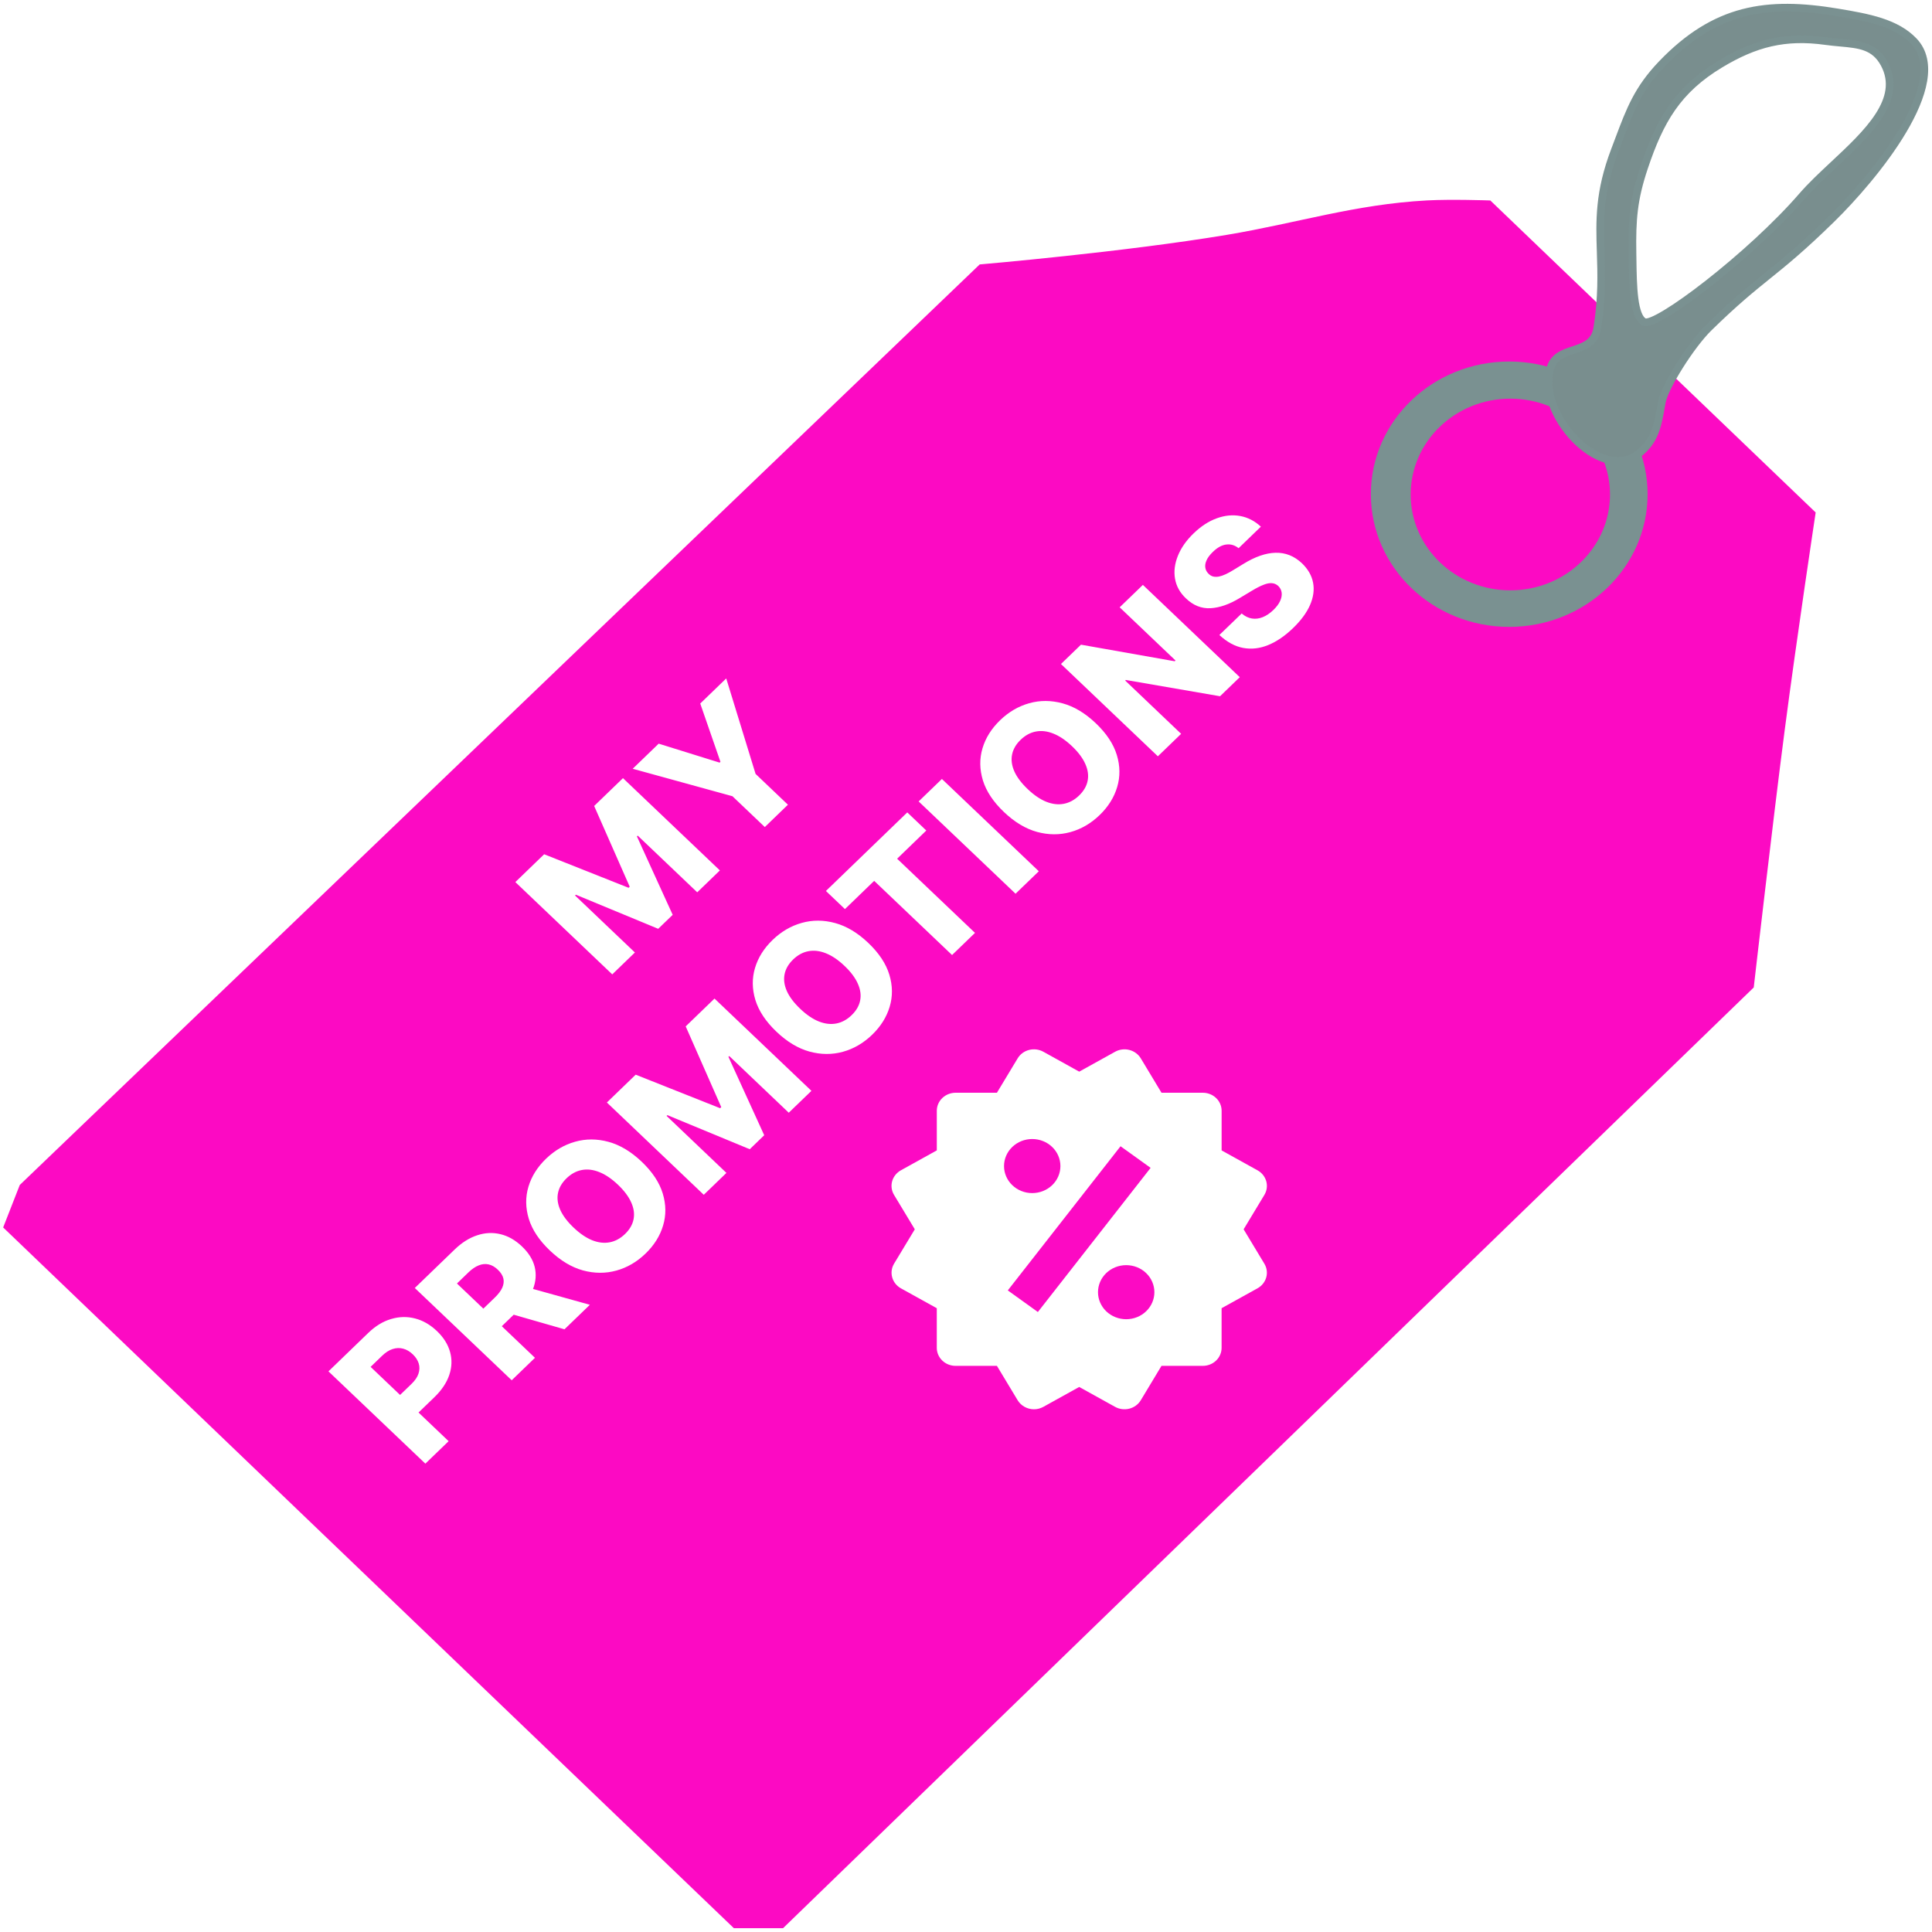 <svg width="252" height="252" viewBox="0 0 252 252" fill="none" xmlns="http://www.w3.org/2000/svg">
<path d="M3.005 154.846L1 159.974L95.92 251H101.936L228.273 128.564C228.273 128.564 230.748 107 232.283 95.231C233.883 82.968 236.294 67.026 236.294 67.026L194.182 26.641C194.182 26.641 189.288 26.473 186.16 26.641C176.803 27.145 169.324 29.588 160.091 31.128C146.656 33.37 128.005 34.974 128.005 34.974L3.005 154.846Z"
      fill="#fc0ac3" stroke="#fc0ac3"
/>
<path fill-rule="evenodd" clip-rule="evenodd" d="M196.856 81.769C206.823 81.769 214.904 74.02 214.904 64.462C214.904 54.903 206.823 47.154 196.856 47.154C186.888 47.154 178.807 54.903 178.807 64.462C178.807 74.02 186.888 81.769 196.856 81.769ZM197 77C204.18 77 210 71.404 210 64.5C210 57.596 204.18 52 197 52C189.82 52 184 57.596 184 64.5C184 71.404 189.82 77 197 77Z" fill="#7A9191"/>
<path fill-rule="evenodd" clip-rule="evenodd" d="M205.218 45.658C206.627 45.191 208.039 44.724 208.349 42.75C208.973 38.78 208.876 35.743 208.785 32.904C208.654 28.792 208.535 25.093 210.642 19.568C210.821 19.099 210.99 18.648 211.154 18.211C212.617 14.316 213.635 11.607 216.755 8.351C223.738 1.064 230.466 0.087 239.68 1.62C243.778 2.303 247.338 2.973 249.615 5.36C254.771 10.764 244.259 23.313 238.916 28.542C235.015 32.359 232.745 34.191 230.524 35.983C228.393 37.702 226.307 39.385 222.869 42.75C220.576 44.993 217.115 50.458 216.755 52.471C216.726 52.632 216.699 52.79 216.671 52.946C216.213 55.542 215.866 57.51 213.699 59.202C208.748 63.064 200.393 53.911 202.236 47.985C202.7 46.492 203.958 46.076 205.218 45.658ZM214.463 42.002C215.991 42.75 228.38 33.314 235.095 25.55C236.241 24.226 237.684 22.877 239.155 21.503C243.586 17.361 248.264 12.989 245.794 8.351C244.527 5.972 242.529 5.79 240.039 5.563C239.437 5.509 238.807 5.451 238.152 5.36C232.803 4.612 228.903 5.643 224.397 8.351C218.797 11.716 216.512 15.701 214.463 21.811C213.064 25.983 212.86 28.639 212.934 33.028C212.939 33.297 212.943 33.572 212.947 33.852C212.994 37.24 213.051 41.311 214.463 42.002Z" fill="#798E8E"/>
<path d="M208.349 42.75L208.843 42.828L208.843 42.828L208.349 42.75ZM205.218 45.658L205.061 45.184L205.061 45.184L205.218 45.658ZM208.785 32.904L208.286 32.92L208.286 32.92L208.785 32.904ZM210.642 19.568L210.175 19.39L210.175 19.39L210.642 19.568ZM211.154 18.211L211.622 18.387L211.622 18.387L211.154 18.211ZM216.755 8.351L217.116 8.697L217.116 8.697L216.755 8.351ZM239.68 1.62L239.598 2.114L239.598 2.114L239.68 1.62ZM249.615 5.36L249.977 5.014L249.977 5.014L249.615 5.36ZM238.916 28.542L238.567 28.184L238.567 28.184L238.916 28.542ZM230.524 35.983L230.21 35.594L230.21 35.594L230.524 35.983ZM222.869 42.75L223.218 43.107L223.218 43.107L222.869 42.75ZM216.755 52.471L216.263 52.383L216.263 52.383L216.755 52.471ZM216.671 52.946L217.163 53.033L217.163 53.033L216.671 52.946ZM213.699 59.202L214.006 59.596L214.006 59.596L213.699 59.202ZM202.236 47.985L202.713 48.133L202.713 48.133L202.236 47.985ZM235.095 25.55L234.717 25.223L234.717 25.223L235.095 25.55ZM214.463 42.002L214.682 41.553L214.682 41.553L214.463 42.002ZM239.155 21.503L239.496 21.868L239.496 21.868L239.155 21.503ZM245.794 8.351L245.353 8.586L245.353 8.586L245.794 8.351ZM240.039 5.563L240.084 5.065L240.084 5.065L240.039 5.563ZM238.152 5.36L238.083 5.855L238.152 5.36ZM224.397 8.351L224.139 7.922L224.139 7.922L224.397 8.351ZM214.463 21.811L214.937 21.97L214.937 21.97L214.463 21.811ZM212.934 33.028L213.434 33.02L213.434 33.02L212.934 33.028ZM212.947 33.852L212.447 33.859L212.447 33.859L212.947 33.852ZM207.855 42.672C207.72 43.531 207.359 44.025 206.897 44.368C206.406 44.733 205.781 44.945 205.061 45.184L205.375 46.133C206.063 45.905 206.85 45.649 207.494 45.171C208.168 44.67 208.668 43.943 208.843 42.828L207.855 42.672ZM208.286 32.92C208.376 35.756 208.472 38.752 207.855 42.672L208.843 42.828C209.475 38.807 209.376 35.73 209.285 32.888L208.286 32.92ZM210.175 19.39C208.031 25.011 208.153 28.792 208.286 32.92L209.285 32.888C209.154 28.791 209.039 25.174 211.109 19.746L210.175 19.39ZM210.686 18.035C210.522 18.472 210.353 18.922 210.175 19.39L211.109 19.746C211.288 19.276 211.458 18.823 211.622 18.387L210.686 18.035ZM216.394 8.005C213.197 11.341 212.151 14.135 210.686 18.035L211.622 18.387C213.083 14.497 214.072 11.874 217.116 8.697L216.394 8.005ZM239.763 1.127C235.123 0.355 231.058 0.205 227.255 1.194C223.442 2.185 219.937 4.308 216.394 8.005L217.116 8.697C220.556 5.107 223.906 3.098 227.507 2.162C231.116 1.224 235.023 1.352 239.598 2.114L239.763 1.127ZM249.977 5.014C247.563 2.485 243.819 1.802 239.763 1.127L239.598 2.114C243.738 2.803 247.112 3.461 249.253 5.705L249.977 5.014ZM239.266 28.899C241.954 26.268 245.951 21.79 248.633 17.272C249.972 15.015 251.004 12.716 251.363 10.611C251.723 8.496 251.411 6.517 249.977 5.014L249.253 5.705C250.397 6.904 250.704 8.52 250.377 10.443C250.048 12.374 249.085 14.551 247.773 16.761C245.152 21.177 241.221 25.587 238.567 28.184L239.266 28.899ZM230.837 36.372C233.065 34.575 235.349 32.732 239.266 28.899L238.567 28.184C234.681 31.986 232.425 33.806 230.21 35.594L230.837 36.372ZM223.218 43.107C226.64 39.759 228.713 38.087 230.837 36.372L230.21 35.594C228.074 37.317 225.974 39.012 222.519 42.393L223.218 43.107ZM217.247 52.559C217.324 52.13 217.581 51.464 217.988 50.64C218.39 49.829 218.919 48.902 219.51 47.964C220.698 46.079 222.112 44.19 223.218 43.107L222.519 42.393C221.332 43.554 219.87 45.518 218.664 47.43C218.059 48.39 217.512 49.347 217.092 50.197C216.677 51.034 216.366 51.806 216.263 52.383L217.247 52.559ZM217.163 53.033C217.191 52.877 217.219 52.719 217.247 52.559L216.263 52.383C216.234 52.545 216.206 52.704 216.179 52.86L217.163 53.033ZM214.006 59.596C216.342 57.774 216.708 55.618 217.163 53.033L216.179 52.86C215.719 55.467 215.391 57.247 213.391 58.807L214.006 59.596ZM201.758 47.836C201.255 49.454 201.458 51.255 202.084 52.954C202.712 54.656 203.778 56.293 205.061 57.612C206.342 58.929 207.866 59.955 209.425 60.393C210.998 60.835 212.62 60.677 214.006 59.596L213.391 58.807C212.302 59.657 211.024 59.804 209.695 59.43C208.352 59.053 206.975 58.145 205.778 56.915C204.584 55.688 203.598 54.168 203.022 52.608C202.446 51.044 202.295 49.478 202.713 48.133L201.758 47.836ZM205.061 45.184C203.836 45.589 202.309 46.067 201.758 47.836L202.713 48.133C203.091 46.917 204.079 46.562 205.375 46.133L205.061 45.184ZM234.717 25.223C231.387 29.073 226.637 33.351 222.525 36.574C220.47 38.186 218.585 39.525 217.127 40.411C216.396 40.856 215.787 41.178 215.325 41.365C215.093 41.459 214.916 41.511 214.789 41.533C214.647 41.557 214.636 41.531 214.682 41.553L214.243 42.451C214.48 42.567 214.745 42.555 214.956 42.519C215.182 42.48 215.434 42.4 215.7 42.292C216.235 42.075 216.897 41.722 217.647 41.266C219.151 40.351 221.07 38.986 223.142 37.361C227.286 34.113 232.088 29.791 235.474 25.878L234.717 25.223ZM238.813 21.137C237.348 22.507 235.884 23.875 234.717 25.223L235.474 25.878C236.599 24.577 238.021 23.247 239.496 21.868L238.813 21.137ZM245.353 8.586C246.469 10.683 246.004 12.734 244.642 14.842C243.268 16.97 241.043 19.054 238.813 21.137L239.496 21.868C241.698 19.81 244.027 17.637 245.483 15.384C246.95 13.111 247.589 10.657 246.235 8.116L245.353 8.586ZM239.993 6.061C241.256 6.176 242.304 6.276 243.196 6.617C244.055 6.946 244.777 7.505 245.353 8.586L246.235 8.116C245.544 6.818 244.634 6.097 243.554 5.683C242.508 5.283 241.311 5.177 240.084 5.065L239.993 6.061ZM238.083 5.855C238.752 5.948 239.394 6.007 239.993 6.061L240.084 5.065C239.481 5.01 238.863 4.954 238.221 4.864L238.083 5.855ZM224.655 8.779C229.077 6.122 232.863 5.125 238.083 5.855L238.221 4.864C232.743 4.098 228.729 5.164 224.139 7.922L224.655 8.779ZM214.937 21.97C215.955 18.934 217.021 16.462 218.508 14.338C219.991 12.221 221.908 10.43 224.655 8.779L224.139 7.922C221.286 9.637 219.261 11.521 217.689 13.765C216.121 16.003 215.02 18.578 213.989 21.652L214.937 21.97ZM213.434 33.02C213.361 28.666 213.561 26.071 214.937 21.97L213.989 21.652C212.566 25.895 212.359 28.612 212.434 33.037L213.434 33.02ZM213.447 33.845C213.443 33.565 213.439 33.289 213.434 33.02L212.434 33.037C212.439 33.304 212.443 33.579 212.447 33.859L213.447 33.845ZM214.682 41.553C214.5 41.464 214.293 41.225 214.104 40.734C213.92 40.257 213.785 39.622 213.689 38.875C213.497 37.381 213.47 35.547 213.447 33.845L212.447 33.859C212.47 35.545 212.496 37.441 212.697 39.003C212.798 39.783 212.945 40.508 213.17 41.093C213.39 41.666 213.719 42.195 214.243 42.451L214.682 41.553Z" fill="#7A9191"/>
<path d="M67.219 115.054L70.977 111.425L81.991 115.799L82.138 115.657L77.5 105.126L81.258 101.497L93.898 113.534L90.943 116.388L83.179 108.994L83.075 109.094L87.743 119.325L85.854 121.148L75.111 116.702L75.007 116.803L82.814 124.238L79.859 127.092L67.219 115.054ZM82.526 100.273L85.916 96.999L93.86 99.472L93.971 99.366L91.336 91.765L94.726 88.491L98.553 100.943L102.774 104.963L99.758 107.876L95.536 103.855L82.526 100.273ZM55.482 190.911L42.842 178.874L48.028 173.865C48.968 172.957 49.965 172.35 51.018 172.044C52.071 171.729 53.112 171.706 54.142 171.974C55.169 172.238 56.116 172.783 56.984 173.61C57.856 174.44 58.429 175.351 58.703 176.341C58.978 177.323 58.944 178.322 58.603 179.338C58.262 180.354 57.611 181.325 56.651 182.253L53.451 185.343L51.044 183.051L53.68 180.505C54.138 180.063 54.44 179.618 54.586 179.169C54.736 178.716 54.747 178.276 54.618 177.848C54.485 177.415 54.226 177.015 53.839 176.647C53.448 176.275 53.031 176.03 52.587 175.914C52.14 175.794 51.683 175.809 51.216 175.96C50.749 176.111 50.289 176.406 49.835 176.844L48.339 178.288L58.516 187.98L55.482 190.911ZM66.744 180.035L54.104 167.998L59.291 162.989C60.231 162.082 61.213 161.461 62.237 161.127C63.261 160.785 64.276 160.736 65.281 160.981C66.283 161.221 67.216 161.753 68.079 162.575C68.956 163.41 69.511 164.303 69.744 165.254C69.972 166.201 69.898 167.164 69.52 168.145C69.138 169.122 68.469 170.072 67.512 170.995L64.232 174.163L61.825 171.87L64.541 169.248C64.999 168.806 65.321 168.38 65.509 167.97C65.696 167.553 65.746 167.149 65.658 166.76C65.567 166.367 65.325 165.985 64.934 165.613C64.544 165.24 64.141 165.01 63.726 164.921C63.308 164.828 62.879 164.871 62.441 165.049C61.999 165.224 61.551 165.53 61.097 165.968L59.601 167.413L69.779 177.105L66.744 180.035ZM68.036 167.708L76.939 170.19L73.629 173.387L64.787 170.846L68.036 167.708ZM83.706 151.534C85.096 152.859 86.01 154.238 86.445 155.672C86.881 157.106 86.896 158.5 86.49 159.854C86.089 161.204 85.326 162.422 84.203 163.508C83.074 164.597 81.806 165.337 80.396 165.727C78.987 166.117 77.535 166.111 76.041 165.707C74.547 165.295 73.106 164.429 71.72 163.108C70.329 161.784 69.414 160.407 68.974 158.977C68.539 157.543 68.522 156.151 68.923 154.801C69.324 153.45 70.089 152.23 71.217 151.141C72.341 150.056 73.606 149.316 75.011 148.922C76.42 148.524 77.874 148.528 79.372 148.936C80.871 149.344 82.315 150.21 83.706 151.534ZM80.603 154.53C79.781 153.746 78.969 153.197 78.168 152.881C77.371 152.561 76.61 152.471 75.885 152.611C75.164 152.748 74.501 153.108 73.896 153.692C73.295 154.272 72.924 154.911 72.783 155.607C72.641 156.304 72.738 157.035 73.073 157.801C73.412 158.562 73.993 159.335 74.816 160.119C75.639 160.902 76.449 161.454 77.245 161.774C78.046 162.09 78.809 162.177 79.535 162.037C80.26 161.897 80.923 161.537 81.524 160.957C82.129 160.373 82.5 159.734 82.637 159.041C82.778 158.345 82.679 157.616 82.34 156.854C82.005 156.088 81.426 155.314 80.603 154.53ZM79.157 143.805L82.916 140.175L93.93 144.55L94.077 144.408L89.439 133.876L93.197 130.247L105.837 142.284L102.882 145.138L95.118 137.744L95.013 137.845L99.681 148.075L97.793 149.898L87.049 145.453L86.945 145.553L94.752 152.988L91.797 155.842L79.157 143.805ZM113.261 122.994C114.651 124.318 115.565 125.697 116 127.131C116.436 128.565 116.451 129.959 116.045 131.314C115.644 132.664 114.881 133.882 113.757 134.967C112.629 136.056 111.361 136.796 109.951 137.187C108.542 137.577 107.09 137.57 105.596 137.166C104.102 136.755 102.662 135.889 101.275 134.568C99.884 133.244 98.969 131.866 98.529 130.436C98.094 129.003 98.077 127.61 98.478 126.26C98.879 124.91 99.644 123.69 100.772 122.601C101.896 121.515 103.161 120.776 104.566 120.381C105.975 119.983 107.429 119.988 108.927 120.396C110.425 120.803 111.87 121.669 113.261 122.994ZM110.158 125.99C109.336 125.206 108.524 124.656 107.723 124.34C106.926 124.021 106.165 123.931 105.44 124.071C104.719 124.207 104.055 124.567 103.451 125.152C102.85 125.732 102.479 126.37 102.338 127.067C102.197 127.763 102.293 128.494 102.628 129.26C102.967 130.022 103.548 130.795 104.371 131.578C105.194 132.362 106.004 132.914 106.8 133.233C107.601 133.549 108.364 133.637 109.09 133.497C109.815 133.357 110.478 132.996 111.079 132.416C111.684 131.832 112.055 131.194 112.192 130.501C112.333 129.805 112.234 129.075 111.895 128.314C111.56 127.548 110.981 126.773 110.158 125.99ZM110.21 118.577L107.729 116.214L118.341 105.966L120.822 108.329L117.015 112.006L127.174 121.68L124.182 124.569L114.023 114.895L110.21 118.577ZM122.858 101.605L135.498 113.642L132.463 116.572L119.823 104.535L122.858 101.605ZM142.934 94.34C144.324 95.664 145.238 97.043 145.673 98.477C146.109 99.911 146.124 101.305 145.718 102.659C145.317 104.009 144.555 105.227 143.431 106.313C142.302 107.402 141.034 108.142 139.624 108.532C138.215 108.922 136.763 108.916 135.269 108.512C133.775 108.1 132.335 107.234 130.948 105.914C129.557 104.589 128.642 103.212 128.202 101.782C127.767 100.348 127.75 98.956 128.151 97.606C128.552 96.255 129.317 95.036 130.445 93.946C131.569 92.861 132.834 92.121 134.239 91.727C135.648 91.329 137.102 91.334 138.6 91.741C140.099 92.149 141.543 93.015 142.934 94.34ZM139.832 97.335C139.009 96.552 138.197 96.002 137.396 95.686C136.599 95.366 135.838 95.276 135.113 95.417C134.392 95.553 133.729 95.913 133.124 96.497C132.523 97.077 132.152 97.716 132.011 98.412C131.87 99.109 131.966 99.84 132.301 100.606C132.64 101.368 133.221 102.14 134.044 102.924C134.867 103.708 135.677 104.259 136.473 104.579C137.274 104.895 138.037 104.983 138.763 104.842C139.488 104.702 140.151 104.342 140.752 103.762C141.357 103.178 141.728 102.539 141.865 101.847C142.006 101.15 141.907 100.421 141.568 99.659C141.233 98.894 140.654 98.119 139.832 97.335ZM149.072 76.291L161.711 88.328L159.136 90.814L146.845 88.692L146.765 88.769L154.06 95.717L151.025 98.647L138.386 86.61L140.997 84.088L153.221 86.252L153.326 86.151L146.043 79.215L149.072 76.291ZM161.556 71.503C161.063 71.112 160.529 70.952 159.955 71.025C159.381 71.09 158.798 71.408 158.205 71.981C157.813 72.36 157.537 72.724 157.379 73.075C157.22 73.425 157.166 73.75 157.216 74.049C157.262 74.344 157.398 74.603 157.625 74.826C157.806 75.014 158.009 75.137 158.235 75.196C158.465 75.25 158.715 75.253 158.985 75.205C159.256 75.149 159.547 75.049 159.858 74.907C160.169 74.764 160.498 74.584 160.846 74.367L162.172 73.56C162.929 73.089 163.658 72.733 164.358 72.49C165.063 72.244 165.733 72.114 166.369 72.1C167.008 72.082 167.615 72.186 168.19 72.412C168.765 72.638 169.308 72.99 169.818 73.468C170.612 74.232 171.097 75.078 171.272 76.006C171.448 76.933 171.316 77.901 170.877 78.909C170.441 79.914 169.7 80.921 168.654 81.931C167.604 82.946 166.53 83.679 165.432 84.131C164.335 84.583 163.246 84.711 162.167 84.514C161.088 84.317 160.048 83.755 159.049 82.826L161.955 80.02C162.387 80.384 162.834 80.603 163.298 80.676C163.762 80.749 164.231 80.69 164.706 80.5C165.185 80.305 165.648 79.993 166.093 79.563C166.502 79.168 166.794 78.78 166.969 78.398C167.148 78.012 167.216 77.65 167.174 77.312C167.132 76.974 166.985 76.681 166.734 76.434C166.491 76.211 166.214 76.088 165.902 76.066C165.587 76.039 165.218 76.111 164.796 76.282C164.374 76.445 163.881 76.696 163.316 77.036L161.696 78.009C160.357 78.82 159.096 79.261 157.911 79.332C156.722 79.399 155.65 78.974 154.695 78.057C153.91 77.317 153.433 76.463 153.266 75.496C153.098 74.529 153.222 73.53 153.637 72.498C154.051 71.466 154.735 70.49 155.687 69.571C156.66 68.632 157.67 67.975 158.719 67.602C159.768 67.221 160.788 67.123 161.781 67.308C162.774 67.493 163.668 67.956 164.462 68.697L161.556 71.503Z" fill="white"/>
<g clip-path="url(#clip0_107_71)">
<g filter="url(#filter0_d_107_71)">
<path d="M162.212 156.344L164.918 151.859C165.243 151.32 165.332 150.678 165.164 150.076C164.996 149.474 164.586 148.961 164.023 148.649L159.342 146.054V140.883C159.342 140.259 159.084 139.662 158.624 139.221C158.164 138.78 157.541 138.532 156.891 138.532H151.501L148.798 134.045C148.471 133.507 147.937 133.113 147.31 132.95C146.999 132.869 146.675 132.848 146.355 132.889C146.036 132.929 145.728 133.03 145.45 133.185L140.768 135.78L136.087 133.183C135.524 132.871 134.855 132.787 134.227 132.948C133.599 133.109 133.064 133.503 132.739 134.043L130.033 138.532H124.643C123.993 138.532 123.37 138.78 122.91 139.221C122.451 139.662 122.192 140.259 122.192 140.883V146.051L117.511 148.646C117.232 148.8 116.987 149.006 116.791 149.251C116.594 149.496 116.45 149.776 116.367 150.074C116.284 150.373 116.263 150.684 116.306 150.991C116.349 151.297 116.454 151.592 116.616 151.859L119.322 156.344L116.616 160.829C116.293 161.369 116.205 162.009 116.372 162.611C116.539 163.213 116.948 163.727 117.509 164.042L122.19 166.636V171.805C122.19 172.428 122.448 173.026 122.908 173.467C123.367 173.908 123.991 174.155 124.641 174.155H130.033L132.739 178.645C132.956 179 133.266 179.296 133.638 179.502C134.01 179.708 134.432 179.818 134.862 179.82C135.288 179.82 135.712 179.712 136.089 179.503L140.766 176.908L145.447 179.503C146.01 179.814 146.679 179.898 147.306 179.738C147.934 179.577 148.469 179.184 148.795 178.645L151.499 174.155H156.888C157.539 174.155 158.162 173.908 158.622 173.467C159.081 173.026 159.339 172.428 159.339 171.805V166.636L164.021 164.042C164.3 163.887 164.544 163.681 164.74 163.436C164.936 163.191 165.079 162.911 165.163 162.613C165.246 162.314 165.267 162.003 165.224 161.697C165.182 161.391 165.077 161.096 164.915 160.829L162.212 156.344ZM134.638 144.568C135.614 144.569 136.549 144.94 137.239 145.602C137.928 146.264 138.315 147.161 138.315 148.096C138.315 149.032 137.927 149.929 137.237 150.59C136.547 151.251 135.611 151.622 134.636 151.622C133.661 151.622 132.725 151.25 132.036 150.588C131.346 149.926 130.959 149.029 130.96 148.094C130.96 147.159 131.348 146.262 132.038 145.6C132.728 144.939 133.663 144.568 134.638 144.568ZM135.374 167.132L131.452 164.314L146.158 145.511L150.08 148.329L135.374 167.132ZM146.893 168.073C146.41 168.072 145.932 167.981 145.486 167.804C145.04 167.626 144.635 167.366 144.293 167.039C143.952 166.711 143.681 166.322 143.496 165.894C143.312 165.466 143.217 165.008 143.217 164.545C143.217 164.081 143.312 163.623 143.497 163.195C143.682 162.767 143.953 162.378 144.295 162.051C144.637 161.724 145.042 161.464 145.488 161.287C145.935 161.11 146.413 161.019 146.896 161.019C147.871 161.019 148.807 161.391 149.496 162.053C150.185 162.714 150.573 163.612 150.572 164.547C150.572 165.482 150.184 166.379 149.494 167.04C148.804 167.702 147.869 168.073 146.893 168.073Z" fill="white"/>
</g>
</g>
<defs>
<filter id="filter0_d_107_71" x="112.285" y="132.868" width="56.962" height="54.952" filterUnits="userSpaceOnUse" color-interpolation-filters="sRGB">
<feFlood flood-opacity="0" result="BackgroundImageFix"/>
<feColorMatrix in="SourceAlpha" type="matrix" values="0 0 0 0 0 0 0 0 0 0 0 0 0 0 0 0 0 0 127 0" result="hardAlpha"/>
<feOffset dy="4"/>
<feGaussianBlur stdDeviation="2"/>
<feComposite in2="hardAlpha" operator="out"/>
<feColorMatrix type="matrix" values="0 0 0 0 0 0 0 0 0 0 0 0 0 0 0 0 0 0 0.25 0"/>
<feBlend mode="normal" in2="BackgroundImageFix" result="effect1_dropShadow_107_71"/>
<feBlend mode="normal" in="SourceGraphic" in2="effect1_dropShadow_107_71" result="shape"/>
</filter>
<clipPath id="clip0_107_71">
<rect width="58.824" height="56.41" fill="white" transform="translate(113 128)"/>
</clipPath>
</defs>
</svg>
